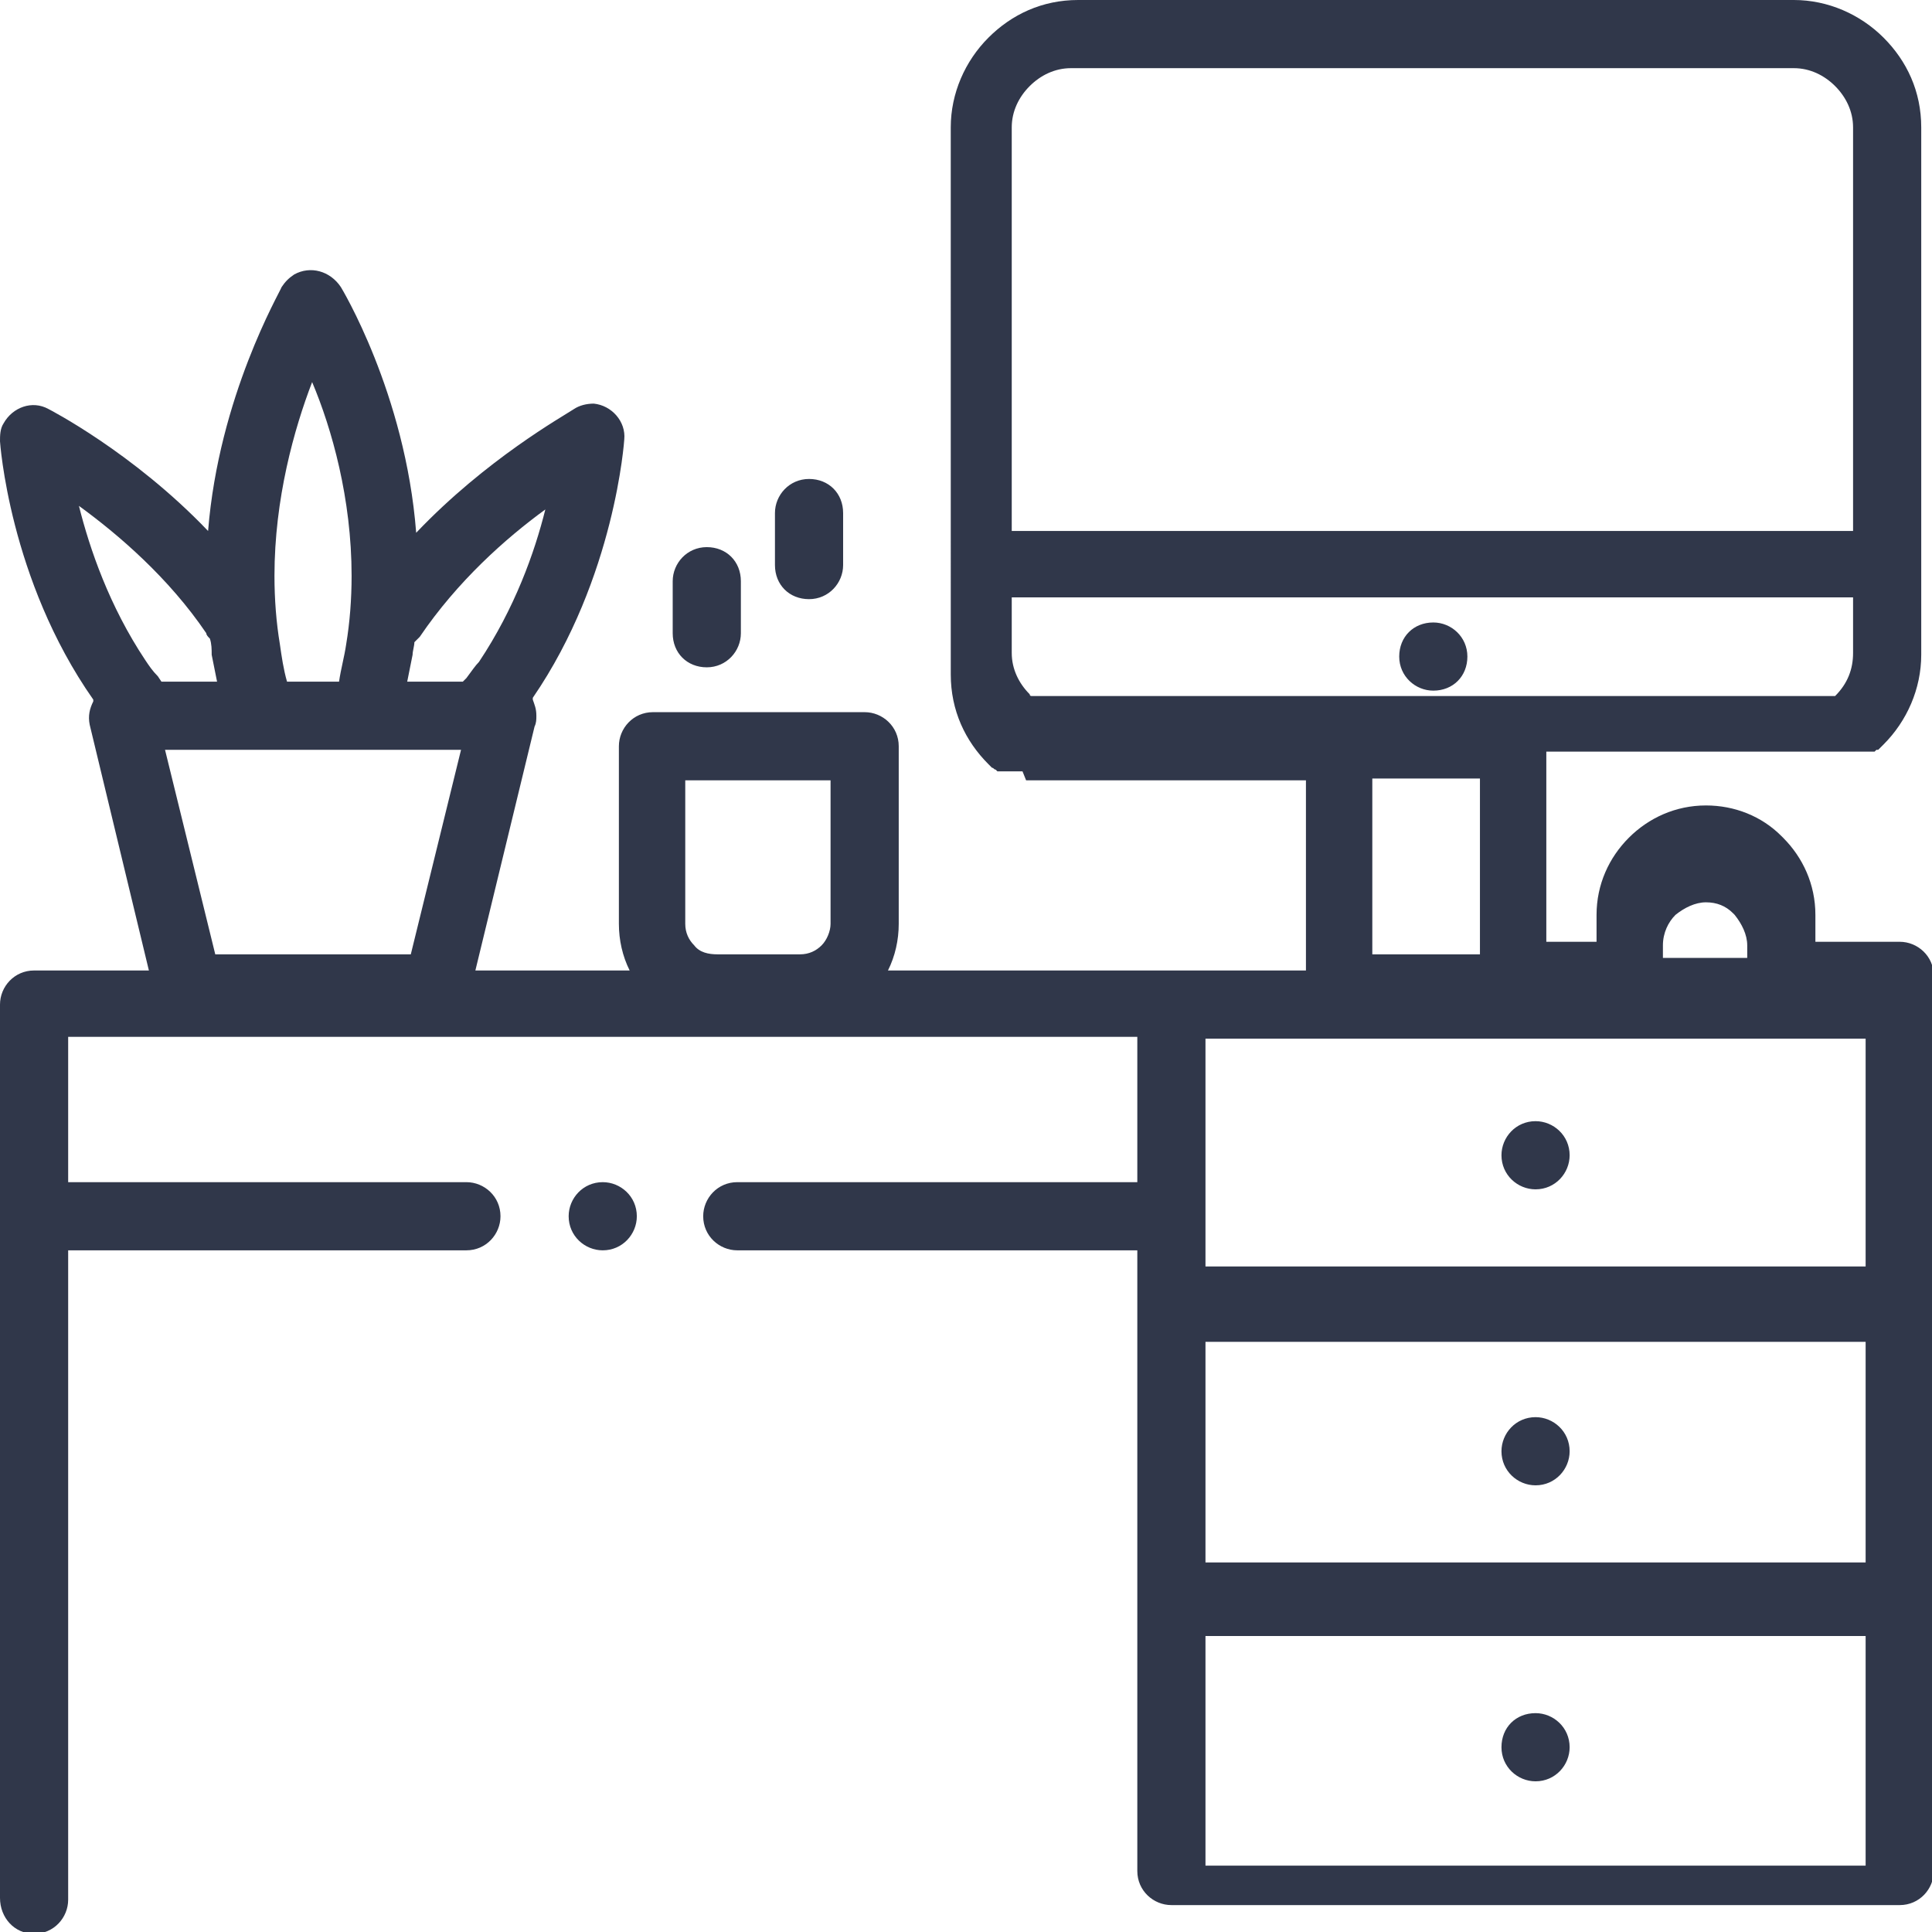 <?xml version="1.0" encoding="utf-8"?>
<!-- Generator: Adobe Illustrator 22.1.0, SVG Export Plug-In . SVG Version: 6.00 Build 0)  -->
<svg version="1.1" id="Layer_1" xmlns="http://www.w3.org/2000/svg" xmlns:xlink="http://www.w3.org/1999/xlink" x="0px" y="0px"
	 viewBox="0 0 107.7 107.7" style="enable-background:new 0 0 107.7 107.7;" xml:space="preserve">
<style type="text/css">
	.st0{fill:#30374A;}
</style>
<g>
	<path class="st0" d="M79.9,34.7c1,0,1.9,0.8,1.9,1.9s-0.8,1.9-1.9,1.9h0c-1,0-1.9-0.8-1.9-1.9S78.8,34.7,79.9,34.7L79.9,34.7
		L79.9,34.7z M43.2,28.6c0-1,0.8-1.9,1.9-1.9s1.9,0.8,1.9,1.9v2.9c0,1-0.8,1.9-1.9,1.9s-1.9-0.8-1.9-1.9V28.6L43.2,28.6z M37.5,32.4
		c0-1,0.8-1.9,1.9-1.9s1.9,0.8,1.9,1.9v2.9c0,1-0.8,1.9-1.9,1.9s-1.9-0.8-1.9-1.9V32.4L37.5,32.4z M25.8,38l0.2-0.2
		c0.3-0.4,0.5-0.7,0.7-0.9c2-3,3.1-6.1,3.7-8.5c-2.2,1.6-4.9,4-7,7.1c-0.1,0.1-0.2,0.2-0.3,0.3c0,0.2-0.1,0.5-0.1,0.7
		c-0.1,0.5-0.2,1-0.3,1.5H25.8L25.8,38z M23.2,29.7c3.9-4.1,8.2-6.5,8.8-6.9c0.3-0.2,0.7-0.3,1.1-0.3c1,0.1,1.8,1,1.7,2
		c0,0-0.5,7.7-5.1,14.4l0,0.1c0.1,0.3,0.2,0.5,0.2,0.9c0,0.2,0,0.4-0.1,0.6l-3.3,13.6h8.6c-0.4-0.8-0.6-1.7-0.6-2.6v-9.9
		c0-1,0.8-1.9,1.9-1.9h11.8c1,0,1.9,0.8,1.9,1.9v9.9c0,0.9-0.2,1.8-0.6,2.6h15.9l0,0h7.4V43.5h-13l-0.1,0h0l-0.1,0l0,0l-0.1,0l0,0
		l-0.1,0l0,0l-0.1,0l0,0l-0.1,0l0,0l-0.1,0l0,0l-0.1,0l0,0l-0.1,0l0,0l-0.1,0l0,0l-0.1,0l0,0l-0.1,0l0,0l-0.1,0l0,0l-0.1,0l-0.1,0
		l0,0l0,0l0,0l-0.1,0l0,0l0,0l0,0l0,0l0,0l0,0l0,0l0,0l0,0l0,0l-0.1,0l0,0l0,0l-0.1,0l-0.1,0l0,0l-0.1,0l0,0l-0.1,0l0,0l-0.1,0l0,0
		l-0.1,0l-0.1,0l0,0l0,0l-0.1,0l0,0l-0.1,0l0,0L57,43l0,0l-0.1,0l0,0l-0.1,0l-0.1,0l0,0l-0.1,0l0,0l-0.1,0l0,0l-0.1,0l0,0l-0.1,0
		l0,0l-0.1,0l0,0l-0.1,0l0,0l-0.1,0l0,0l-0.1,0l0,0l-0.1,0l0,0l-0.1,0l0,0l0,0l0,0l0,0l0,0l-0.1,0l0,0l0,0l0,0l0,0l0,0l0,0l0,0
		c0,0-0.1-0.1-0.1-0.1l0,0l0,0l0,0c-0.1,0-0.1-0.1-0.2-0.1l0,0l0,0l0,0l0,0l0,0l0,0l0,0l0,0l-0.1-0.1l0,0l0,0l0,0l0,0l0,0
		c0,0-0.1-0.1-0.1-0.1c-1.3-1.3-2.1-3-2.1-5v-5V7.1c0-1.9,0.8-3.7,2.1-5l0,0l0,0l0,0c1.3-1.3,3-2.1,5-2.1H100c1.9,0,3.7,0.8,5,2.1
		l0,0c1.3,1.3,2.1,3,2.1,5v24.4v5c0,1.9-0.8,3.7-2.1,5c0,0-0.1,0.1-0.1,0.1l0,0l0,0l0,0l0,0l0,0l-0.1,0.1l0,0l0,0l0,0l0,0l0,0l0,0
		l0,0l0,0l-0.1,0.1l0,0l-0.1,0l0,0l0,0l0,0l0,0c0,0-0.1,0.1-0.1,0.1l0,0l0,0l0,0l0,0l0,0l0,0l0,0l-0.1,0l0,0l0,0l0,0l0,0l0,0l-0.1,0
		l0,0l-0.1,0l0,0l-0.1,0l0,0l-0.1,0l0,0l-0.1,0l0,0l-0.1,0l0,0l-0.1,0l0,0l-0.1,0l0,0l-0.1,0l0,0l-0.1,0l0,0l-0.1,0l-0.1,0l0,0
		l-0.1,0l0,0l-0.1,0l0,0l-0.1,0l0,0l-0.1,0l0,0l-0.1,0l0,0l-0.1,0l-0.1,0l0,0l0,0l-0.1,0l0,0l-0.1,0h0l-0.1,0l0,0l0,0l-0.1,0l0,0
		l-0.1,0l0,0l0,0l0,0l0,0l0,0l0,0l0,0l0,0l0,0l0,0l-0.1,0l0,0l0,0l0,0l-0.1,0l-0.1,0l0,0l-0.1,0l0,0l-0.1,0l0,0l-0.1,0l0,0l-0.1,0
		l0,0l-0.1,0l0,0l-0.1,0l0,0l-0.1,0l0,0l-0.1,0l0,0l-0.1,0l0,0l-0.1,0l0,0l-0.1,0l0,0l-0.1,0h0l-0.1,0H86.2v10.6H89v-1.5
		c0-1.7,0.7-3.2,1.8-4.3c1.1-1.1,2.6-1.8,4.3-1.8c1.6,0,3.1,0.6,4.2,1.7c0,0,0.1,0.1,0.1,0.1c1.1,1.1,1.8,2.6,1.8,4.3v1.5h4.7
		c1,0,1.9,0.8,1.9,1.9v16.5v0.4v16.1v0.4v16.5c0,1-0.8,1.9-1.9,1.9H65.3c-1,0-1.9-0.8-1.9-1.9V89.4v-0.4V72.9v-0.4v-2.8H41.1
		c-1,0-1.9-0.8-1.9-1.9c0-1,0.8-1.9,1.9-1.9h22.3v-8.1H3.8v8.1H26c1,0,1.9,0.8,1.9,1.9c0,1-0.8,1.9-1.9,1.9H3.8v36.2
		c0,1-0.8,1.9-1.9,1.9S0,106.9,0,105.8v-38l0,0V56c0-1,0.8-1.9,1.9-1.9h6.4L5,40.4c-0.1-0.5,0-0.9,0.2-1.3l0-0.1
		C0.5,32.3,0,24.6,0,24.6l0,0c0-0.3,0-0.7,0.2-1c0.5-0.9,1.6-1.3,2.5-0.8c0,0,4.7,2.4,8.9,6.8c0.6-7.5,4-13.3,4.1-13.6
		c0.2-0.3,0.4-0.5,0.7-0.7c0.9-0.5,2-0.2,2.6,0.7C19,16,22.6,21.9,23.2,29.7L23.2,29.7z M11.7,35.6c-0.1-0.1-0.2-0.2-0.2-0.3
		c-2.1-3.1-4.9-5.5-7.1-7.1c0.6,2.4,1.7,5.6,3.7,8.6c0.2,0.3,0.4,0.6,0.7,0.9L9,38h3.1c-0.1-0.5-0.2-1-0.3-1.5
		C11.8,36.2,11.8,35.9,11.7,35.6L11.7,35.6z M18.9,38c0.1-0.7,0.3-1.4,0.4-2.1c0.2-1.2,0.3-2.5,0.3-3.8c0-4.3-1.1-8.2-2.2-10.8
		c-1,2.6-2.1,6.5-2.1,10.8c0,1.3,0.1,2.6,0.3,3.8c0.1,0.7,0.2,1.4,0.4,2.1H18.9L18.9,38z M12,53.2h10.9l2.8-11.4h-5.3h-1.3h-3.4
		h-1.3H9.2L12,53.2L12,53.2z M40,53.2h4.6c0.5,0,0.9-0.2,1.2-0.5c0.3-0.3,0.5-0.8,0.5-1.2v-8h-8.1v8c0,0.5,0.2,0.9,0.5,1.2l0,0
		C39,53.1,39.5,53.2,40,53.2L40,53.2z M95.1,50.3c-0.6,0-1.2,0.3-1.7,0.7c-0.4,0.4-0.7,1-0.7,1.7v0.7h4.7v-0.7
		c0-0.6-0.3-1.2-0.7-1.7c0,0,0,0-0.1-0.1C96.2,50.5,95.7,50.3,95.1,50.3L95.1,50.3z M76.5,53.2h6v-9.8h-6V53.2L76.5,53.2z
		 M102.3,38.8C102.3,38.8,102.3,38.8,102.3,38.8c0.7-0.7,1-1.5,1-2.4v-3.1H56.4v3.1c0,0.9,0.4,1.7,1,2.3c0,0,0,0.1,0.1,0.1l0,0l0,0
		l0,0l0,0l0,0l0,0l0,0l0,0l0,0l0,0l0,0l0,0l0,0l0,0l0,0l0,0l0,0l0,0l0,0l0,0l0,0l0,0l0,0l0,0l0,0l0,0l0,0l0,0l0,0l0,0l0,0l0,0l0,0
		l0,0l0,0l0,0l0,0l0,0l0,0l0,0l0,0l0,0l0,0l0,0l0,0l0,0l0,0l0,0l0,0l0,0l0,0l0,0l0,0l0,0l0,0l0,0l0,0l0,0l0,0l0,0l0,0l0,0l0,0l0,0
		l0,0l0,0l0,0l0,0l0,0l0,0l0,0l0,0l0,0l0,0l0,0l0,0l0,0l0,0l0,0l0,0l0,0h0l0,0l0,0l0,0l0,0l0,0l0,0l0,0l0,0l0,0l0,0l0,0l0,0l0,0l0,0
		l0,0l0,0l0,0l0,0l0,0l0,0l0,0l0,0l0,0l0,0l0,0l0,0l0,0l0,0l0,0l0,0l0,0l0,0l0,0l0,0l0,0l0,0l0,0l0,0l0,0l0,0h0l0,0h0l0,0h14.9h9.7
		H100l0,0h0l0,0h0l0,0l0,0l0,0l0,0l0,0l0,0l0,0l0,0l0,0l0,0l0,0l0,0l0,0l0,0l0,0l0,0l0,0l0,0l0,0l0,0l0,0l0,0l0,0l0,0l0,0l0,0l0,0
		l0,0l0,0l0,0l0,0l0,0l0,0l0,0l0,0l0,0l0,0l0,0l0,0l0,0h0l0,0l0,0l0,0l0,0l0,0l0,0l0,0l0,0l0,0l0,0l0,0l0,0l0,0l0,0l0,0l0,0l0,0l0,0
		l0,0l0,0l0,0l0,0l0,0l0,0l0,0l0,0l0,0l0,0l0,0l0,0l0,0l0,0l0,0l0,0l0,0l0,0l0,0l0,0l0,0l0,0l0,0l0,0l0,0l0,0l0,0l0,0l0,0l0,0l0,0
		l0,0l0,0l0,0l0,0l0,0l0,0l0,0l0,0l0,0l0,0l0,0l0,0l0,0l0,0l0,0l0,0l0,0l0,0l0,0l0,0l0,0l0,0l0,0L102.3,38.8L102.3,38.8L102.3,38.8
		L102.3,38.8L102.3,38.8L102.3,38.8L102.3,38.8L102.3,38.8L102.3,38.8L102.3,38.8z M103.3,29.6V7.1c0-0.9-0.4-1.7-1-2.3l0,0l0,0
		c-0.6-0.6-1.4-1-2.3-1H59.7c-0.9,0-1.7,0.4-2.3,1l0,0c-0.6,0.6-1,1.4-1,2.3v22.5H103.3L103.3,29.6z M67.2,104H104V91.2H67.2V104
		L67.2,104z M67.2,87.1H104V74.8H67.2V87.1L67.2,87.1z M67.2,70.6H104V57.9H67.2v9.9V70.6L67.2,70.6z M85.6,62.5
		c1,0,1.9,0.8,1.9,1.9c0,1-0.8,1.9-1.9,1.9h0c-1,0-1.9-0.8-1.9-1.9C83.7,63.4,84.5,62.5,85.6,62.5L85.6,62.5L85.6,62.5z M33.6,65.9
		c1,0,1.9,0.8,1.9,1.9c0,1-0.8,1.9-1.9,1.9h0c-1,0-1.9-0.8-1.9-1.9C31.7,66.8,32.5,65.9,33.6,65.9L33.6,65.9L33.6,65.9z M85.6,79
		c1,0,1.9,0.8,1.9,1.9c0,1-0.8,1.9-1.9,1.9h0c-1,0-1.9-0.8-1.9-1.9C83.7,79.9,84.5,79,85.6,79L85.6,79L85.6,79z M85.6,95.5
		c1,0,1.9,0.8,1.9,1.9c0,1-0.8,1.9-1.9,1.9h0c-1,0-1.9-0.8-1.9-1.9C83.7,96.3,84.5,95.5,85.6,95.5L85.6,95.5L85.6,95.5z"/>
</g>
</svg>
